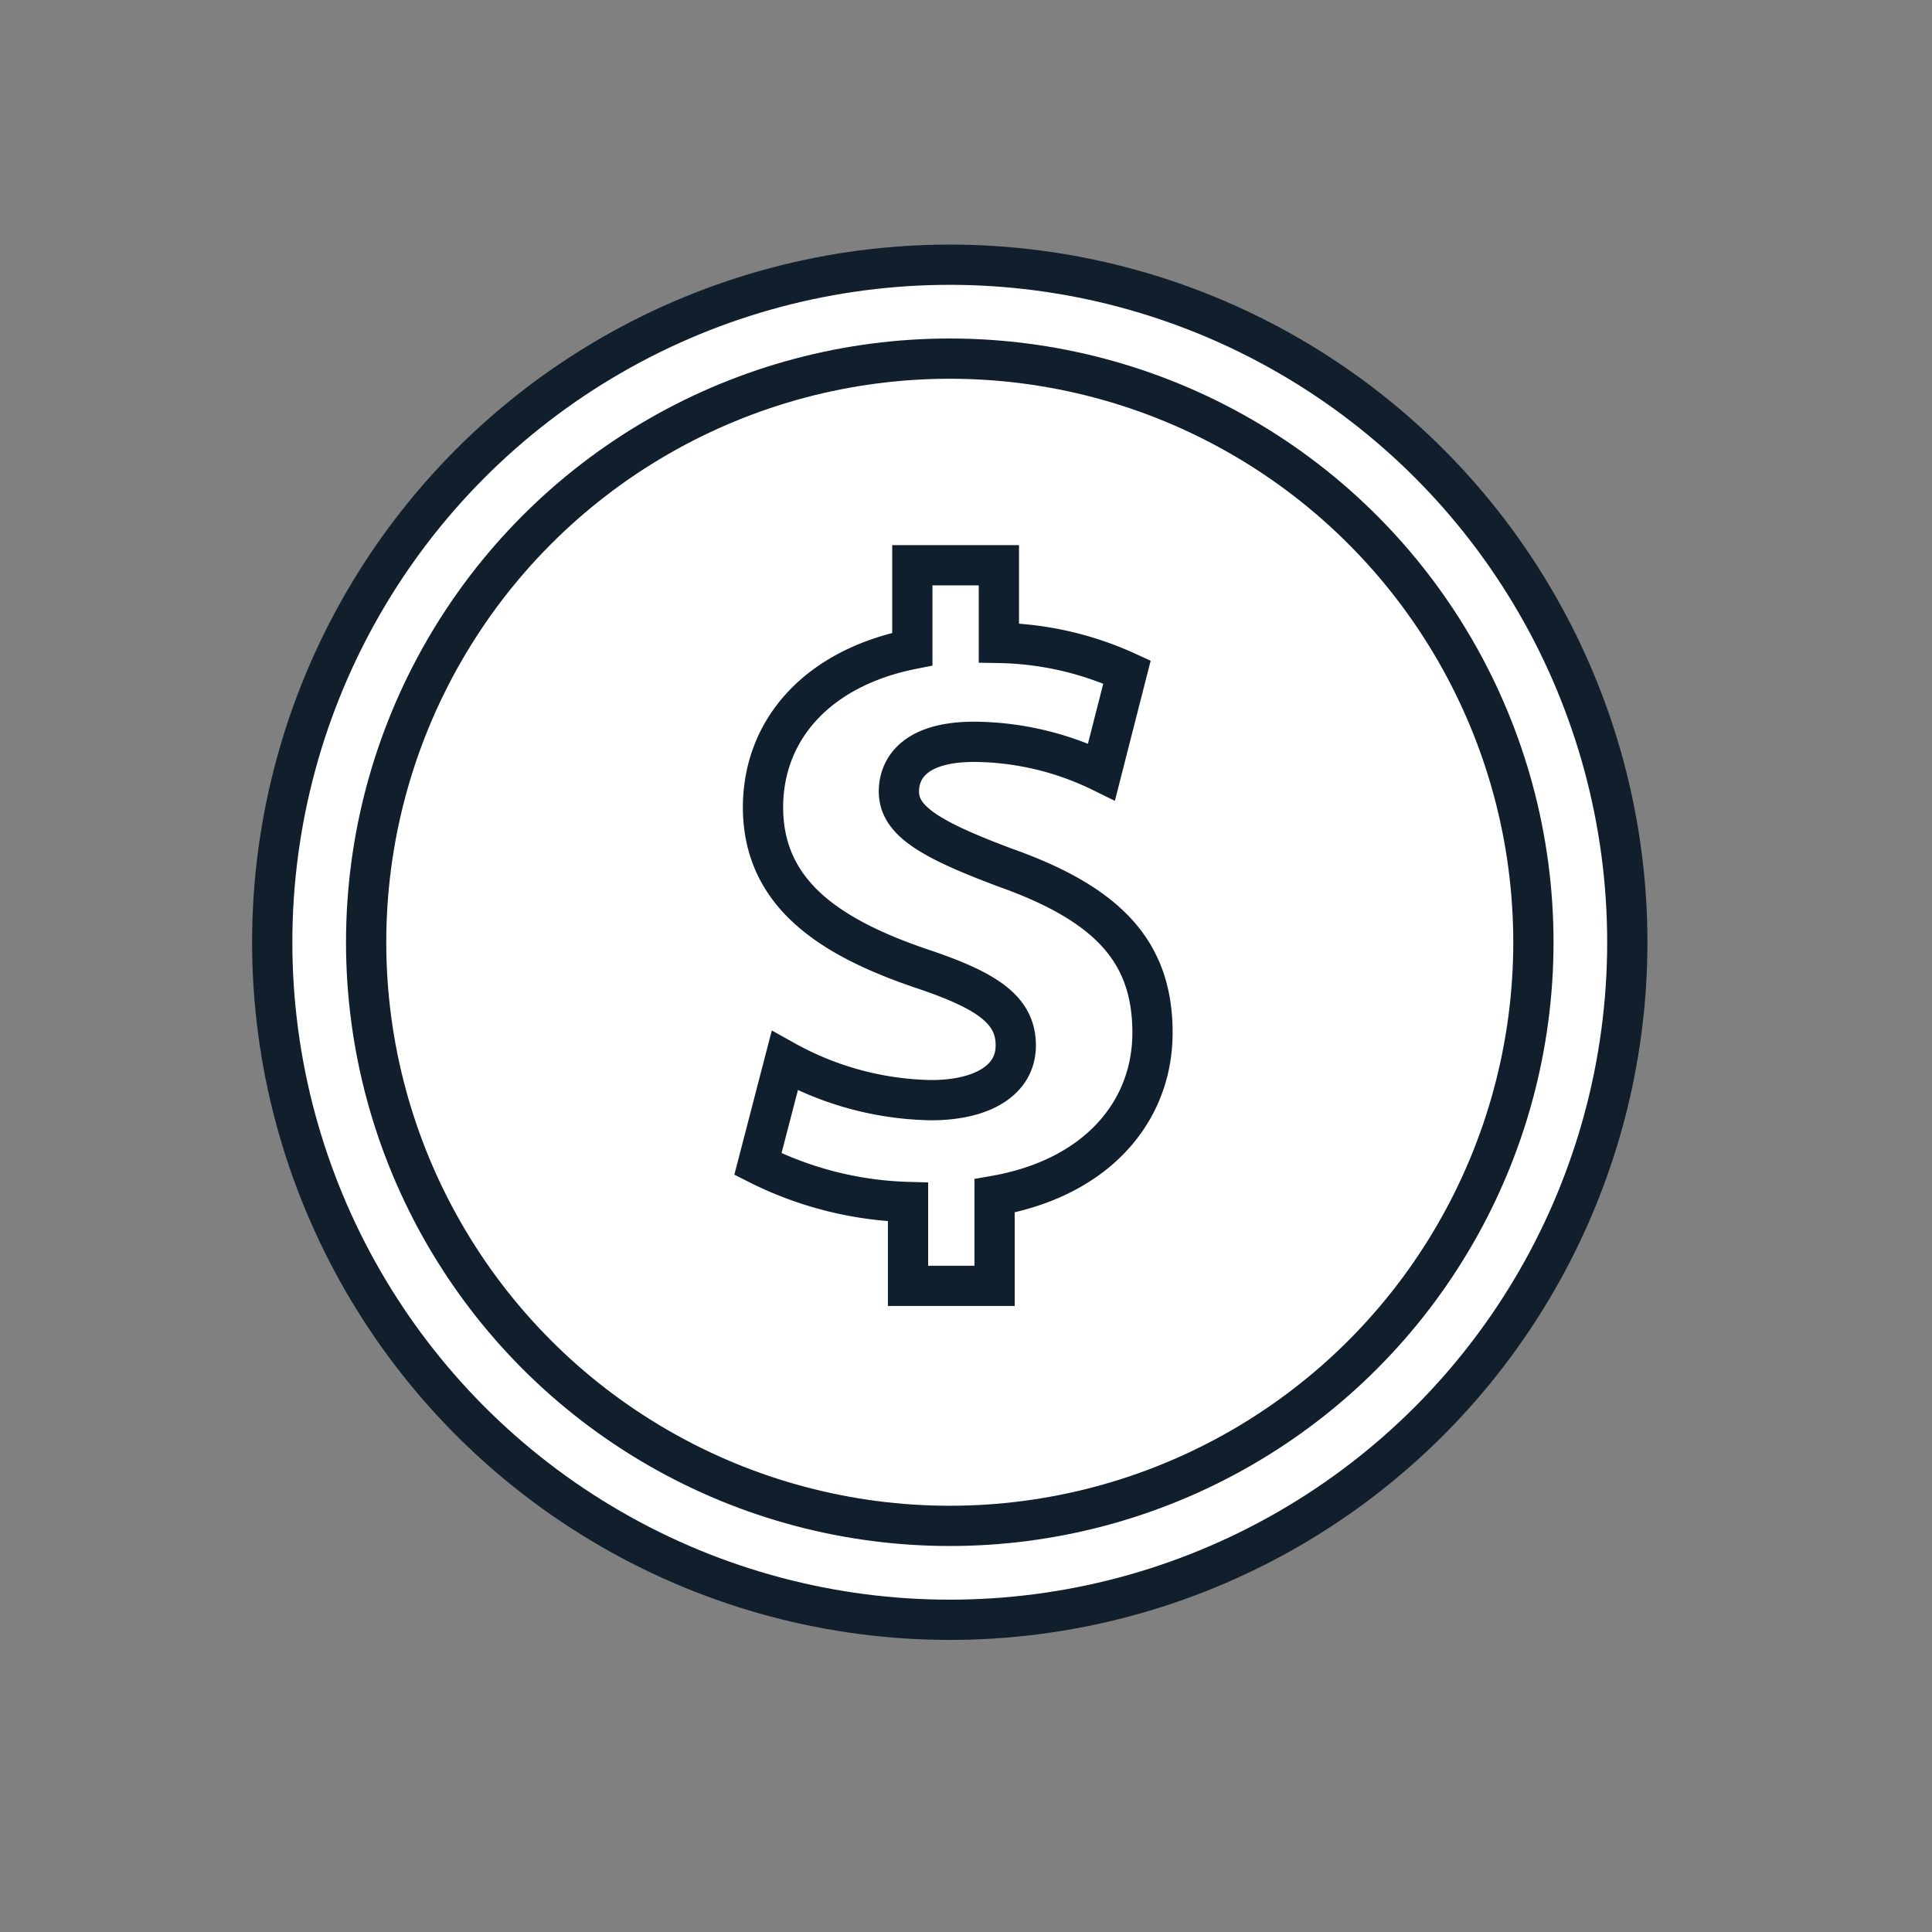 <svg  data-name="Layer 1" xmlns="http://www.w3.org/2000/svg" viewBox="0 0 144 144"><rect x="0" y="0" width="144" height="144" fill="#808080" stroke="none"/><title>money</title><circle cx="70.79" cy="70.23" r="50.5" fill="#fff" stroke="#111f2d" stroke-miterlimit="10" stroke-width="3"/><circle cx="70.79" cy="70.23" r="43.5" fill="none" stroke="#111f2d" stroke-miterlimit="10" stroke-width="3"/><path d="M67.68,95.84V89.59a26.49,26.49,0,0,1-11.19-2.83l2-7.7A23.24,23.24,0,0,0,69.39,82c3.75,0,6.32-1.44,6.32-4.08s-2.1-4.08-7-5.72c-7-2.37-11.84-5.67-11.84-12.05C56.89,54.31,61,49.77,68,48.38V42.13h6.45v5.79A23.87,23.87,0,0,1,84,50.09L82.1,57.53a21.88,21.88,0,0,0-9.48-2.24C68.34,55.29,67,57.14,67,59c0,2.17,2.3,3.56,7.9,5.66,7.83,2.77,11,6.39,11,12.31S81.7,87.81,74.13,89.13v6.71Z" fill="none" stroke="#0f1f2d" stroke-linecap="round" stroke-miterlimit="10" stroke-width="3"/></svg>
